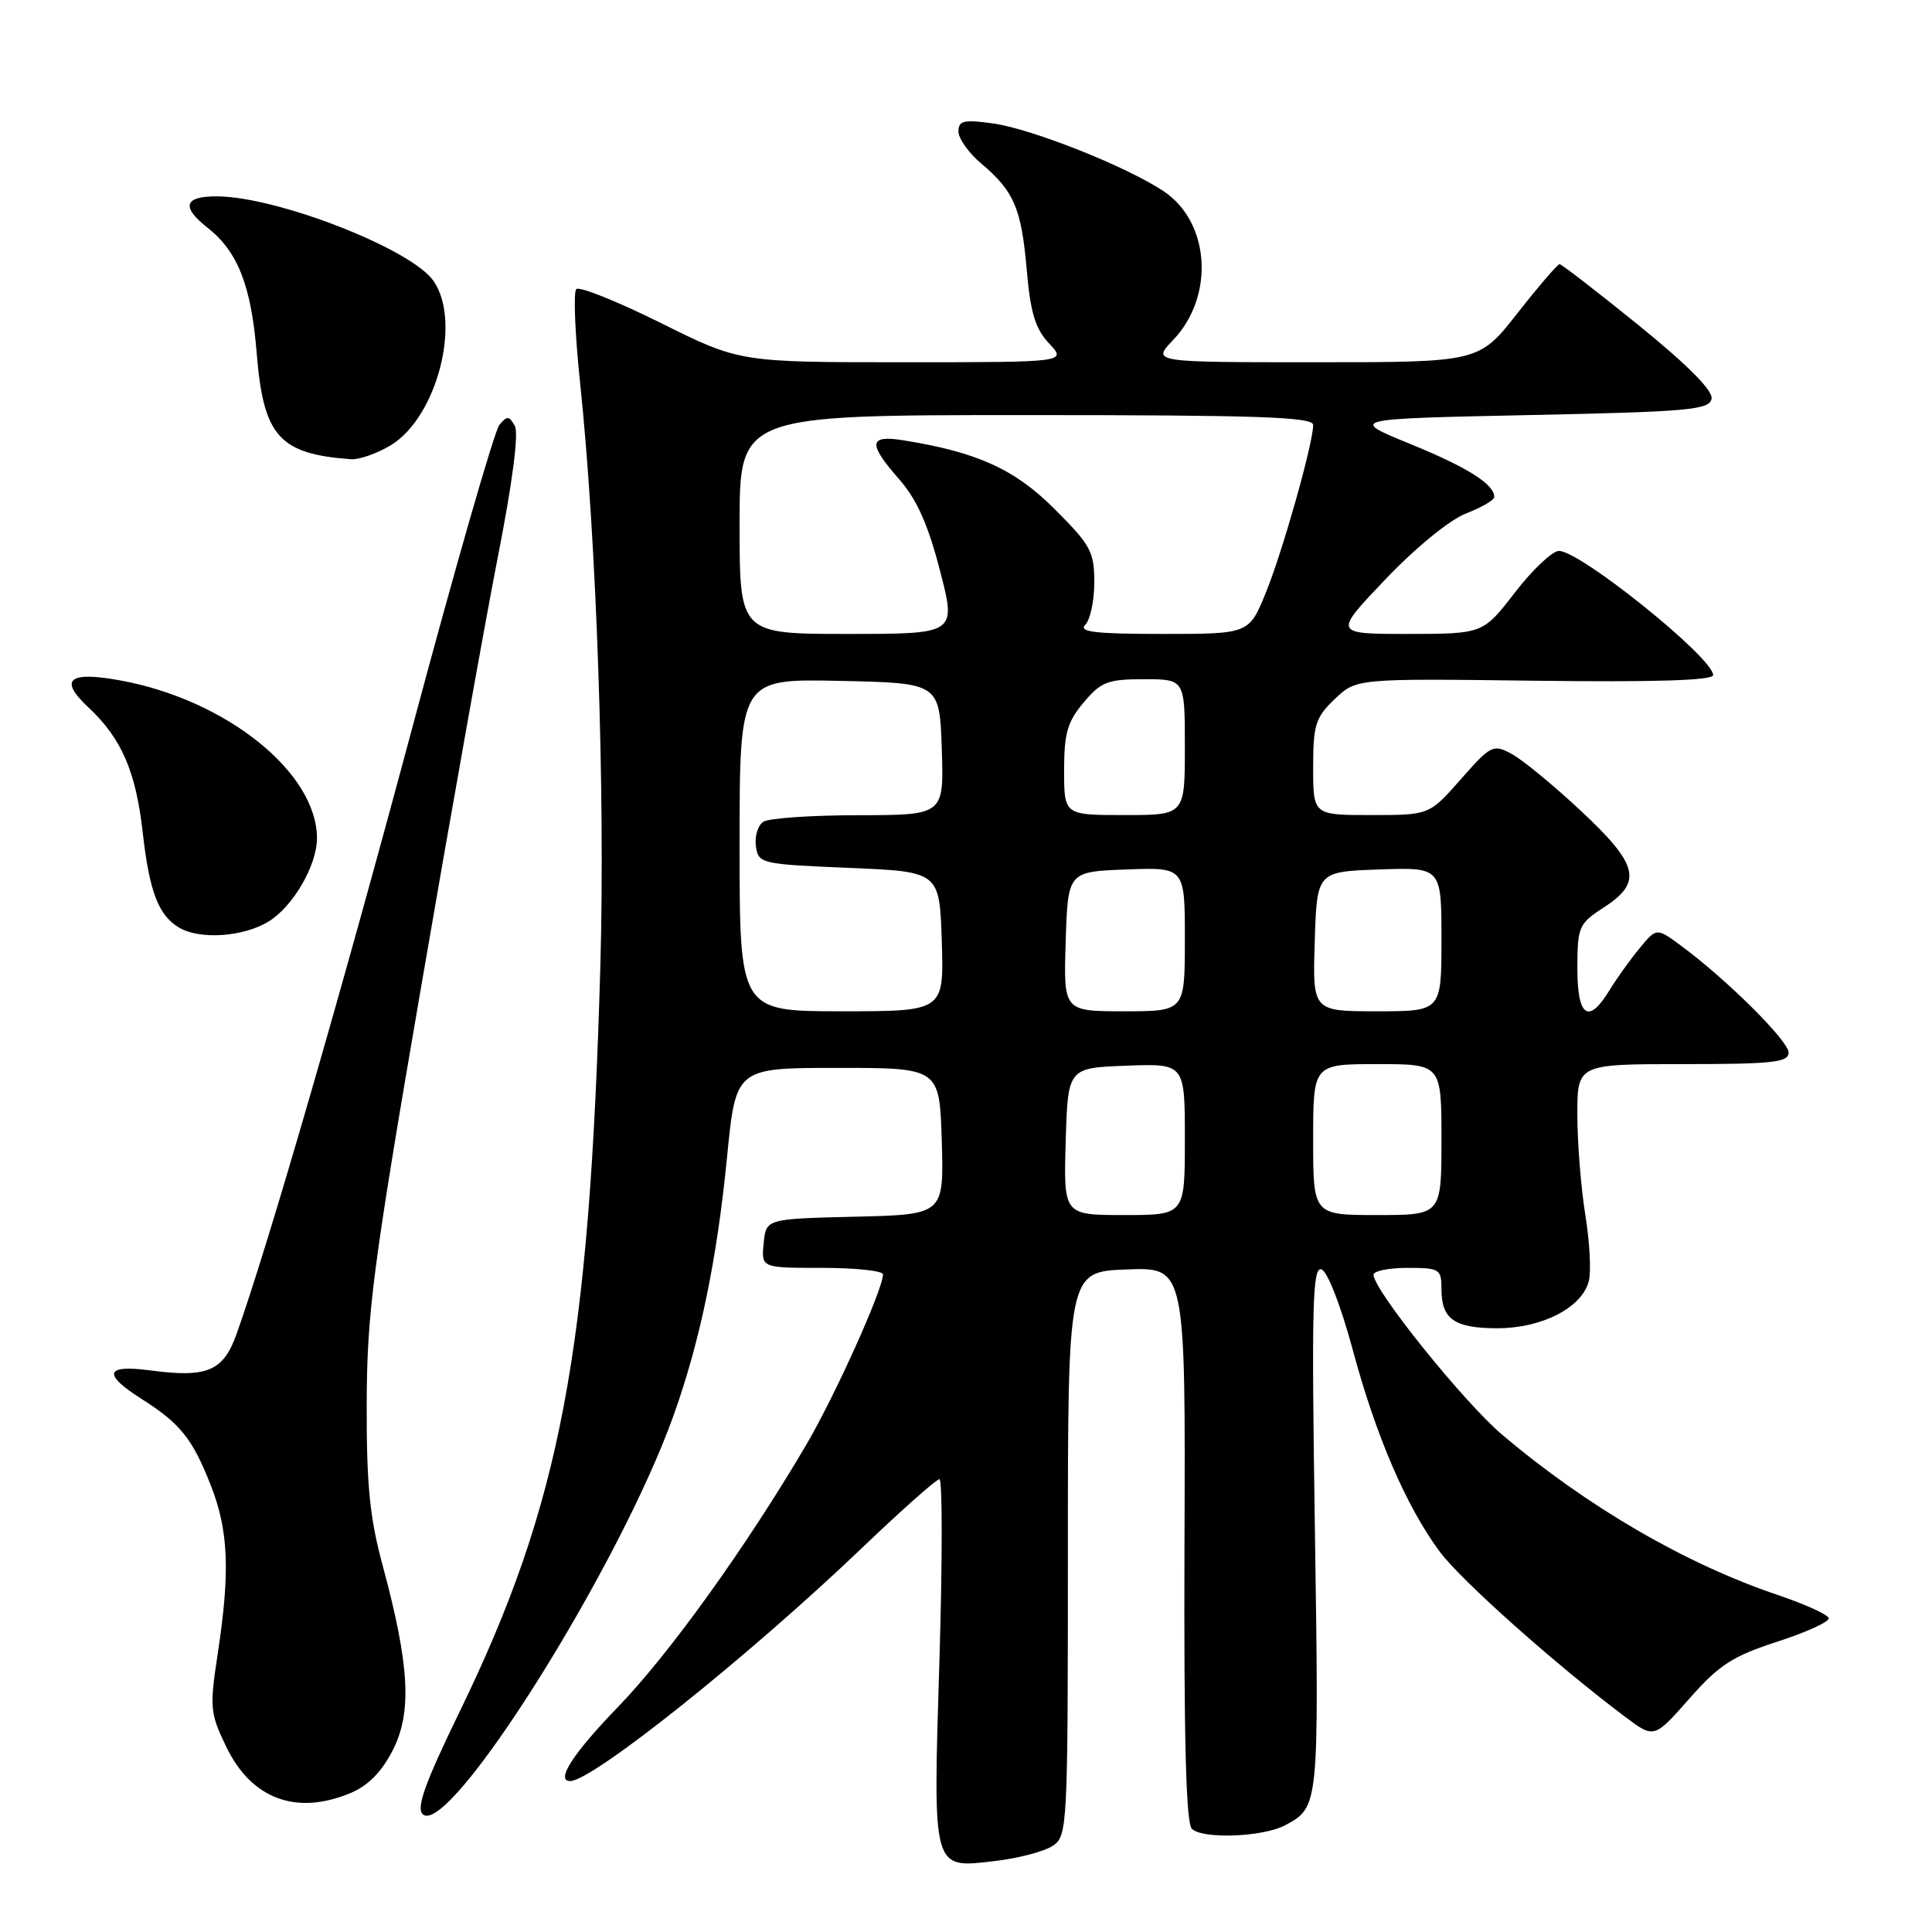 <?xml version="1.0" encoding="UTF-8" standalone="no"?>
<!DOCTYPE svg PUBLIC "-//W3C//DTD SVG 1.1//EN" "http://www.w3.org/Graphics/SVG/1.1/DTD/svg11.dtd" >
<svg xmlns="http://www.w3.org/2000/svg" xmlns:xlink="http://www.w3.org/1999/xlink" version="1.1" viewBox="0 0 256 256">
 <g >
 <path fill="currentColor"
d=" M 139.49 244.59 C 141.44 243.29 141.50 242.21 141.50 205.87 C 141.50 168.50 141.50 168.50 149.29 168.21 C 157.09 167.91 157.09 167.91 156.95 204.56 C 156.86 230.23 157.15 241.55 157.92 242.32 C 159.33 243.73 167.34 243.42 170.28 241.86 C 174.77 239.46 174.78 239.39 174.23 202.68 C 173.78 173.01 173.91 167.80 175.10 168.20 C 175.90 168.47 177.66 172.99 179.23 178.80 C 182.31 190.27 186.32 199.58 190.76 205.59 C 193.54 209.36 206.17 220.61 215.34 227.49 C 219.18 230.37 219.18 230.37 223.84 225.09 C 227.79 220.60 229.56 219.46 235.50 217.53 C 239.35 216.29 242.42 214.88 242.32 214.42 C 242.23 213.95 239.19 212.57 235.58 211.35 C 223.34 207.22 210.37 199.68 199.08 190.14 C 194.00 185.85 182.00 170.93 182.00 168.91 C 182.00 168.41 184.03 168.00 186.50 168.00 C 190.76 168.00 191.00 168.15 191.00 170.80 C 191.00 174.81 192.71 176.00 198.45 176.00 C 204.35 175.99 209.65 173.25 210.53 169.74 C 210.85 168.46 210.64 164.51 210.06 160.96 C 209.49 157.41 209.01 151.46 209.01 147.75 C 209.00 141.00 209.00 141.00 223.00 141.00 C 234.89 141.00 237.00 140.77 237.00 139.47 C 237.00 137.93 228.82 129.80 222.77 125.33 C 219.50 122.91 219.50 122.91 217.21 125.70 C 215.94 127.24 214.16 129.74 213.24 131.25 C 210.48 135.79 209.00 134.74 209.01 128.25 C 209.02 122.79 209.20 122.39 212.51 120.24 C 217.69 116.89 217.14 114.59 209.43 107.40 C 205.81 104.02 201.70 100.64 200.29 99.89 C 197.85 98.58 197.55 98.73 193.56 103.26 C 189.39 108.00 189.39 108.00 181.70 108.00 C 174.00 108.00 174.00 108.00 174.00 101.69 C 174.00 96.05 174.30 95.08 176.86 92.63 C 179.72 89.90 179.72 89.90 203.36 90.20 C 219.45 90.40 227.00 90.16 227.00 89.45 C 227.00 87.16 209.41 73.00 206.57 73.00 C 205.70 73.00 203.08 75.47 200.74 78.50 C 196.50 83.99 196.50 83.99 186.59 84.00 C 176.67 84.00 176.67 84.00 183.59 76.75 C 187.59 72.55 192.08 68.89 194.25 68.04 C 196.31 67.24 198.00 66.26 198.00 65.86 C 198.00 64.16 194.48 61.94 186.87 58.83 C 178.73 55.50 178.73 55.50 202.60 55.00 C 223.78 54.56 226.51 54.31 226.79 52.84 C 227.00 51.76 223.67 48.41 217.12 43.09 C 211.62 38.64 206.91 35.00 206.65 35.00 C 206.39 35.00 203.88 37.92 201.07 41.50 C 195.97 48.00 195.97 48.00 174.30 48.00 C 152.63 48.00 152.63 48.00 155.43 45.07 C 160.96 39.30 160.36 29.49 154.23 25.37 C 149.34 22.08 136.69 17.06 131.54 16.35 C 127.69 15.82 127.00 15.99 127.00 17.43 C 127.00 18.36 128.36 20.27 130.02 21.67 C 134.37 25.33 135.34 27.61 136.05 35.76 C 136.54 41.45 137.18 43.56 139.01 45.51 C 141.35 48.00 141.35 48.00 119.69 48.00 C 98.02 48.00 98.02 48.00 87.55 42.79 C 81.79 39.93 76.76 37.91 76.36 38.31 C 75.96 38.71 76.19 44.31 76.87 50.77 C 79.04 71.36 80.20 104.81 79.55 128.00 C 78.10 179.15 74.32 199.20 60.87 226.88 C 56.35 236.17 55.14 239.53 56.00 240.38 C 59.40 243.69 82.10 207.62 89.27 187.50 C 92.79 177.61 94.99 166.98 96.34 153.31 C 97.50 141.50 97.50 141.50 111.00 141.50 C 124.50 141.50 124.50 141.50 124.79 151.22 C 125.07 160.94 125.07 160.94 113.29 161.22 C 101.50 161.50 101.50 161.50 101.19 164.75 C 100.87 168.00 100.87 168.00 108.94 168.00 C 113.37 168.00 117.00 168.39 117.00 168.86 C 117.00 170.84 110.62 185.01 106.80 191.50 C 98.88 204.96 88.65 219.21 81.85 226.22 C 75.94 232.33 73.57 236.00 75.55 236.00 C 78.51 236.00 99.22 219.45 114.26 205.07 C 119.48 200.08 124.08 196.00 124.48 196.00 C 124.88 196.00 124.88 206.80 124.48 219.99 C 123.62 248.19 123.44 247.58 131.95 246.58 C 134.99 246.22 138.38 245.32 139.49 244.59 Z  M 46.47 237.58 C 48.78 236.61 50.59 234.77 52.05 231.90 C 54.61 226.88 54.27 220.64 50.72 207.50 C 48.99 201.11 48.56 196.79 48.59 186.00 C 48.63 173.91 49.37 168.17 55.76 131.00 C 59.68 108.17 64.28 82.40 65.98 73.73 C 67.92 63.86 68.76 57.39 68.21 56.42 C 67.47 55.09 67.19 55.07 66.17 56.30 C 65.52 57.08 60.30 75.22 54.58 96.61 C 45.22 131.57 35.49 165.16 31.35 176.75 C 29.59 181.69 27.48 182.59 19.95 181.59 C 13.93 180.79 13.53 182.04 18.75 185.36 C 23.89 188.62 25.50 190.63 27.92 196.79 C 30.29 202.81 30.51 208.21 28.85 219.12 C 27.76 226.29 27.83 227.01 29.99 231.48 C 33.34 238.39 39.27 240.59 46.47 237.58 Z  M 35.58 122.11 C 38.82 120.14 42.00 114.67 42.00 111.07 C 42.00 102.38 30.02 92.75 16.00 90.17 C 9.10 88.90 7.74 90.02 11.70 93.72 C 16.11 97.84 18.01 102.22 18.92 110.38 C 19.80 118.18 21.01 121.32 23.76 122.93 C 26.54 124.54 32.24 124.15 35.58 122.11 Z  M 51.81 58.98 C 57.91 55.25 61.19 42.57 57.43 37.21 C 54.47 32.97 36.72 26.05 28.75 26.02 C 24.38 26.00 23.97 27.40 27.52 30.19 C 31.51 33.33 33.29 37.87 34.01 46.76 C 34.90 57.81 36.98 60.15 46.50 60.85 C 47.60 60.93 49.99 60.08 51.81 58.98 Z  M 141.21 151.25 C 141.50 141.50 141.50 141.50 149.25 141.21 C 157.00 140.92 157.00 140.92 157.00 150.96 C 157.00 161.00 157.00 161.00 148.96 161.00 C 140.93 161.00 140.93 161.00 141.21 151.25 Z  M 174.00 151.00 C 174.00 141.00 174.00 141.00 182.50 141.00 C 191.00 141.00 191.00 141.00 191.00 151.00 C 191.00 161.00 191.00 161.00 182.50 161.00 C 174.00 161.00 174.00 161.00 174.00 151.00 Z  M 98.00 111.97 C 98.00 89.94 98.00 89.94 111.25 90.22 C 124.50 90.50 124.50 90.50 124.79 99.25 C 125.08 108.00 125.08 108.00 113.79 108.02 C 107.58 108.02 101.90 108.41 101.16 108.88 C 100.43 109.34 99.98 110.80 100.16 112.11 C 100.49 114.44 100.78 114.51 112.50 115.00 C 124.50 115.50 124.50 115.50 124.79 124.75 C 125.08 134.00 125.08 134.00 111.54 134.00 C 98.00 134.00 98.00 134.00 98.00 111.97 Z  M 141.21 124.75 C 141.50 115.50 141.50 115.50 149.25 115.21 C 157.00 114.92 157.00 114.92 157.00 124.46 C 157.00 134.00 157.00 134.00 148.96 134.00 C 140.92 134.00 140.92 134.00 141.21 124.75 Z  M 174.21 124.75 C 174.50 115.50 174.50 115.50 182.75 115.21 C 191.00 114.92 191.00 114.92 191.00 124.46 C 191.00 134.00 191.00 134.00 182.46 134.00 C 173.92 134.00 173.92 134.00 174.21 124.75 Z  M 141.00 102.08 C 141.00 97.16 141.44 95.63 143.59 93.08 C 145.89 90.34 146.77 90.00 151.59 90.00 C 157.00 90.00 157.00 90.00 157.00 99.00 C 157.00 108.00 157.00 108.00 149.00 108.00 C 141.00 108.00 141.00 108.00 141.00 102.08 Z  M 98.00 69.50 C 98.00 55.00 98.00 55.00 136.00 55.00 C 166.69 55.00 174.00 55.25 174.00 56.31 C 174.00 58.75 169.97 73.02 167.73 78.53 C 165.50 84.00 165.50 84.00 154.05 84.00 C 145.14 84.00 142.87 83.73 143.80 82.80 C 144.46 82.14 145.00 79.60 145.00 77.15 C 145.00 73.11 144.51 72.21 139.75 67.46 C 134.46 62.17 129.51 59.92 119.75 58.35 C 115.08 57.60 114.96 58.74 119.19 63.56 C 121.48 66.17 122.99 69.55 124.55 75.60 C 126.73 84.00 126.73 84.00 112.36 84.00 C 98.00 84.00 98.00 84.00 98.00 69.50 Z "/>
</g>
</svg>